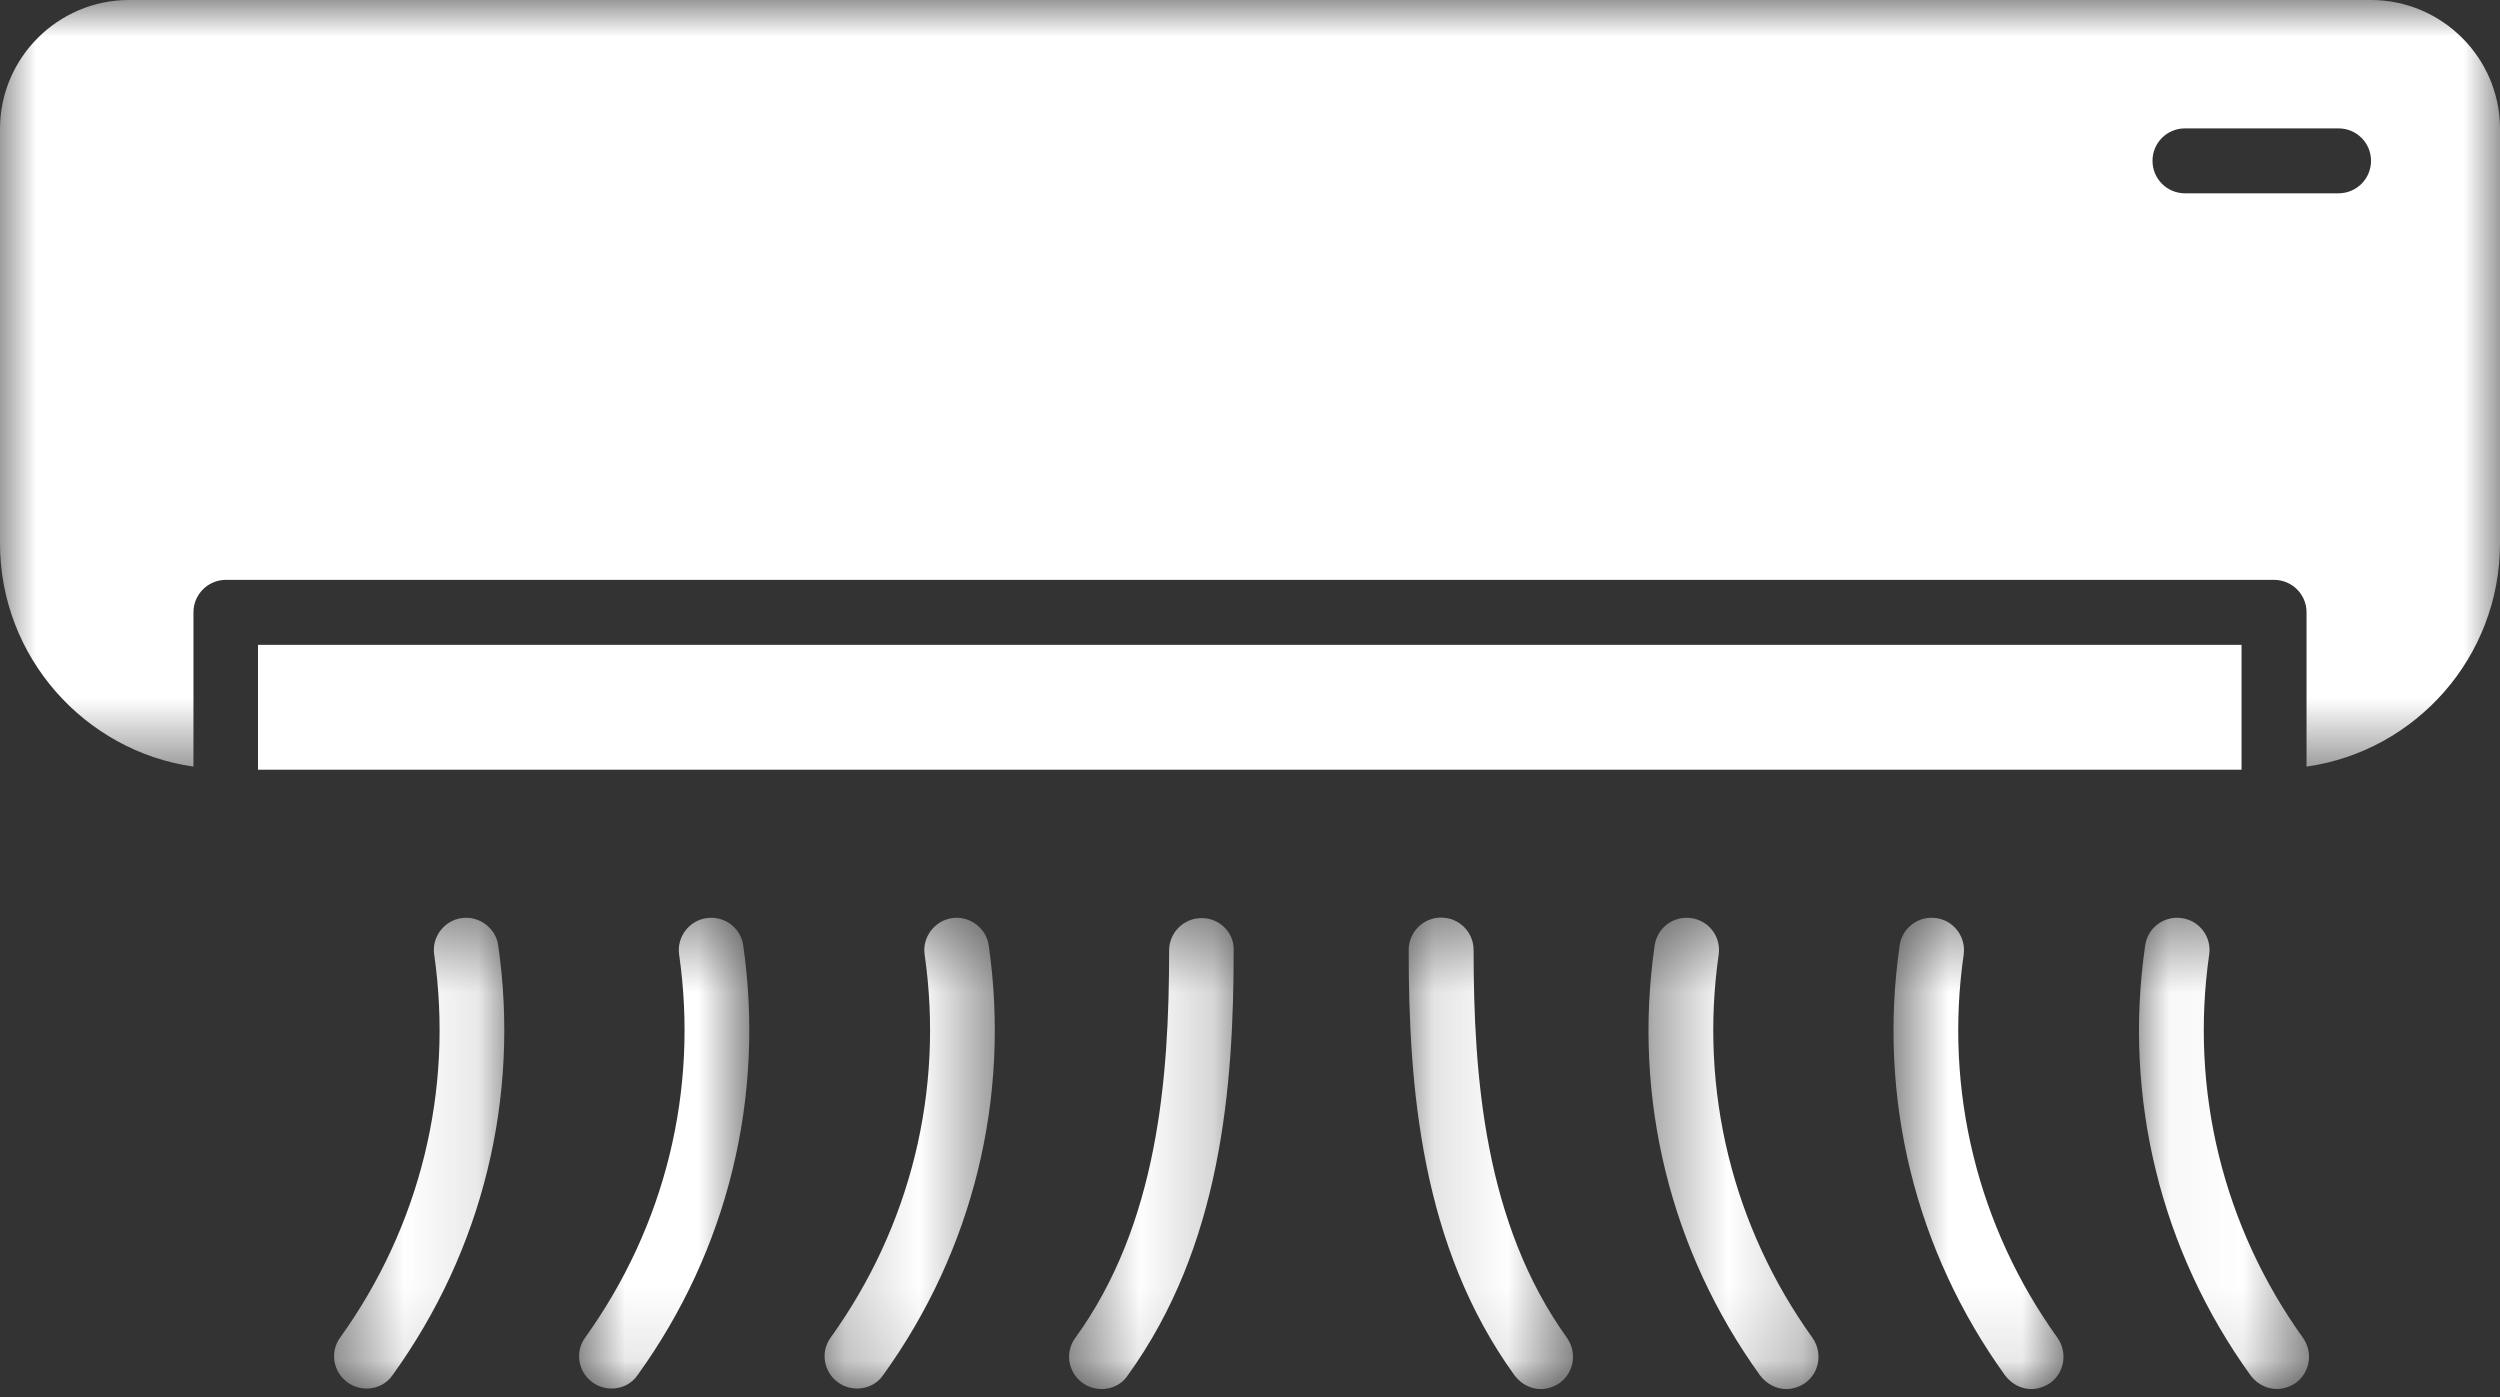 <svg width="34" height="19" viewBox="0 0 34 19" fill="none" xmlns="http://www.w3.org/2000/svg">
<rect x="0" y="0" width="34" height="19" fill="#333333" stroke="none"/>
<path d="M3.509 8.77H30.485V10.468H3.509V8.77Z" fill="white"/>
<mask id="mask0_16_813" style="mask-type:luminance" maskUnits="userSpaceOnUse" x="-1" y="0" width="36" height="11">
<path d="M-0.028 0H34.011V10.483H-0.028V0Z" fill="white"/>
</mask>
<g mask="url(#mask0_16_813)">
<path d="M32.246 0H1.754C0.789 0 0 0.788 0 1.752V7.39C0 8.932 1.149 10.215 2.631 10.426V8.327C2.631 8.083 2.829 7.886 3.074 7.886H30.926C31.171 7.886 31.369 8.083 31.369 8.327V10.426C32.858 10.215 34 8.932 34 7.39V1.752C34 0.788 33.211 0 32.246 0ZM31.804 2.629H29.716C29.471 2.629 29.274 2.432 29.274 2.187C29.274 1.942 29.471 1.746 29.716 1.746H31.804C32.048 1.746 32.246 1.942 32.246 2.187C32.246 2.432 32.048 2.629 31.804 2.629Z" fill="white"/>
</g>
<mask id="mask1_16_813" style="mask-type:luminance" maskUnits="userSpaceOnUse" x="4" y="12" width="3" height="7">
<path d="M4.5 12.441H6.89V18.891H4.5V12.441Z" fill="white"/>
</mask>
<g mask="url(#mask1_16_813)">
<path d="M6.278 12.486C6.04 12.519 5.87 12.743 5.905 12.981C6.17 14.829 5.714 16.676 4.626 18.191C4.483 18.388 4.531 18.66 4.728 18.802C4.803 18.857 4.898 18.884 4.986 18.884C5.122 18.884 5.258 18.823 5.34 18.7C6.564 17.002 7.074 14.924 6.775 12.852C6.741 12.621 6.516 12.452 6.278 12.486Z" fill="white"/>
</g>
<mask id="mask2_16_813" style="mask-type:luminance" maskUnits="userSpaceOnUse" x="7" y="12" width="4" height="7">
<path d="M7.822 12.441H10.212V18.891H7.822V12.441Z" fill="white"/>
</mask>
<g mask="url(#mask2_16_813)">
<path d="M9.61 12.486C9.372 12.519 9.202 12.743 9.236 12.981C9.502 14.829 9.046 16.676 7.958 18.191C7.815 18.388 7.863 18.66 8.06 18.802C8.135 18.857 8.23 18.884 8.318 18.884C8.454 18.884 8.59 18.823 8.672 18.7C9.896 17.002 10.406 14.924 10.107 12.852C10.073 12.621 9.855 12.452 9.61 12.486Z" fill="white"/>
</g>
<mask id="mask3_16_813" style="mask-type:luminance" maskUnits="userSpaceOnUse" x="11" y="12" width="3" height="7">
<path d="M11.203 12.441H13.535V18.891H11.203V12.441Z" fill="white"/>
</mask>
<g mask="url(#mask3_16_813)">
<path d="M12.949 12.486C12.711 12.52 12.541 12.744 12.575 12.981C12.841 14.829 12.385 16.677 11.297 18.191C11.154 18.388 11.202 18.66 11.399 18.802C11.474 18.857 11.569 18.884 11.657 18.884C11.793 18.884 11.929 18.823 12.011 18.701C13.235 17.002 13.745 14.924 13.446 12.853C13.412 12.622 13.187 12.452 12.949 12.486Z" fill="white"/>
</g>
<mask id="mask4_16_813" style="mask-type:luminance" maskUnits="userSpaceOnUse" x="22" y="12" width="3" height="7">
<path d="M22.395 12.441H24.785V18.891H22.395V12.441Z" fill="white"/>
</mask>
<g mask="url(#mask4_16_813)">
<path d="M23.374 12.982C23.408 12.744 23.245 12.52 23 12.486C22.762 12.452 22.537 12.615 22.503 12.86C22.204 14.931 22.714 17.009 23.938 18.707C24.027 18.823 24.156 18.891 24.292 18.891C24.38 18.891 24.469 18.864 24.55 18.809C24.747 18.667 24.788 18.395 24.652 18.198C23.564 16.683 23.109 14.829 23.374 12.982Z" fill="white"/>
</g>
<mask id="mask5_16_813" style="mask-type:luminance" maskUnits="userSpaceOnUse" x="19" y="12" width="3" height="7">
<path d="M19.131 12.441H21.404V18.891H19.131V12.441Z" fill="white"/>
</mask>
<g mask="url(#mask5_16_813)">
<path d="M20.041 12.921C20.041 12.676 19.844 12.479 19.599 12.479C19.355 12.479 19.158 12.676 19.158 12.921C19.158 14.795 19.327 16.948 20.599 18.707C20.688 18.823 20.817 18.891 20.953 18.891C21.041 18.891 21.129 18.864 21.211 18.809C21.408 18.667 21.449 18.395 21.313 18.198C20.191 16.636 20.041 14.653 20.041 12.921Z" fill="white"/>
</g>
<mask id="mask6_16_813" style="mask-type:luminance" maskUnits="userSpaceOnUse" x="14" y="12" width="3" height="7">
<path d="M14.526 12.441H16.799V18.891H14.526V12.441Z" fill="white"/>
</mask>
<g mask="url(#mask6_16_813)">
<path d="M16.342 12.486C16.098 12.486 15.9 12.683 15.9 12.927C15.9 14.659 15.751 16.642 14.622 18.198C14.479 18.395 14.527 18.667 14.724 18.809C14.799 18.863 14.894 18.891 14.982 18.891C15.119 18.891 15.255 18.83 15.336 18.707C16.608 16.948 16.778 14.795 16.778 12.92C16.784 12.683 16.587 12.486 16.342 12.486Z" fill="white"/>
</g>
<mask id="mask7_16_813" style="mask-type:luminance" maskUnits="userSpaceOnUse" x="25" y="12" width="4" height="7">
<path d="M25.718 12.441H28.107V18.891H25.718V12.441Z" fill="white"/>
</mask>
<g mask="url(#mask7_16_813)">
<path d="M26.706 12.982C26.739 12.744 26.576 12.52 26.332 12.486C26.093 12.452 25.869 12.615 25.835 12.86C25.536 14.931 26.046 17.009 27.27 18.707C27.358 18.823 27.488 18.891 27.624 18.891C27.712 18.891 27.8 18.864 27.882 18.809C28.079 18.667 28.12 18.395 27.984 18.198C26.896 16.683 26.44 14.829 26.706 12.982Z" fill="white"/>
</g>
<mask id="mask8_16_813" style="mask-type:luminance" maskUnits="userSpaceOnUse" x="29" y="12" width="3" height="7">
<path d="M29.04 12.441H31.43V18.891H29.04V12.441Z" fill="white"/>
</mask>
<g mask="url(#mask8_16_813)">
<path d="M30.045 12.981C30.079 12.744 29.916 12.52 29.671 12.486C29.433 12.452 29.208 12.615 29.174 12.859C28.875 14.931 29.385 17.009 30.609 18.707C30.697 18.823 30.827 18.89 30.963 18.89C31.051 18.89 31.14 18.863 31.221 18.809C31.418 18.666 31.459 18.395 31.323 18.198C30.235 16.683 29.78 14.829 30.045 12.981Z" fill="white"/>
</g>
</svg>
